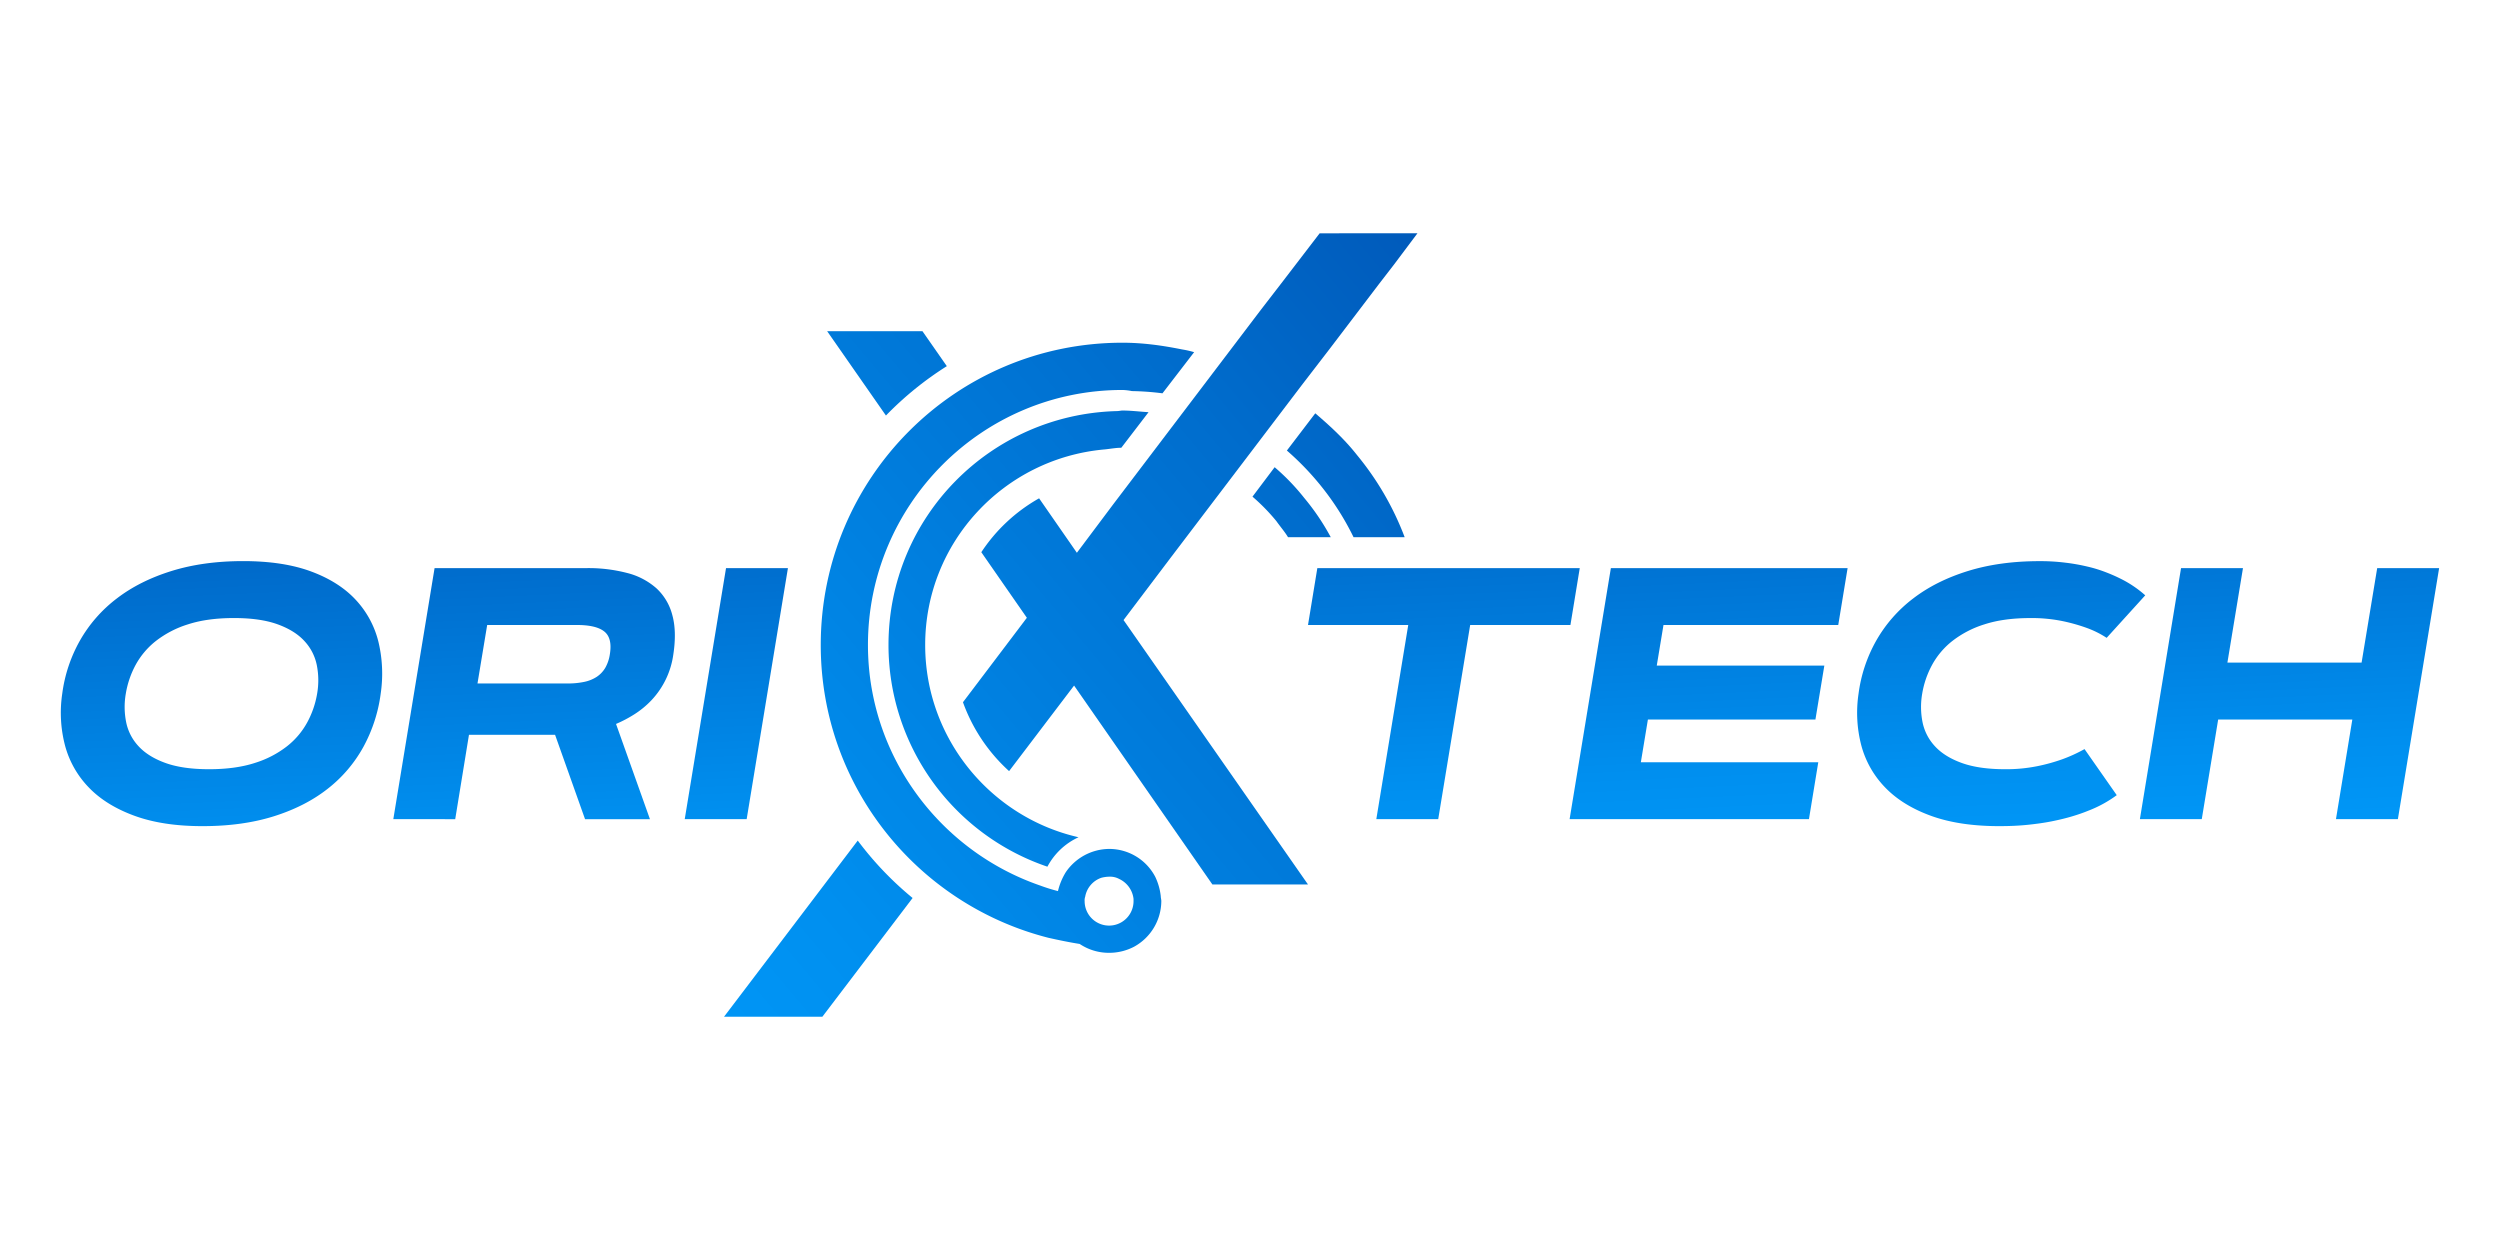 <svg id="Layer_1" data-name="Layer 1" xmlns="http://www.w3.org/2000/svg" xmlns:xlink="http://www.w3.org/1999/xlink" viewBox="0 0 1579.52 789.76"><defs><style>.cls-1{fill:url(#linear-gradient);}.cls-2{fill:url(#linear-gradient-2);}.cls-3{fill:url(#linear-gradient-3);}.cls-4{fill:url(#linear-gradient-4);}.cls-5{fill:url(#linear-gradient-5);}.cls-6{fill:url(#linear-gradient-6);}.cls-7{fill:url(#linear-gradient-7);}.cls-8{fill:url(#linear-gradient-8);}.cls-9{fill:url(#linear-gradient-9);}.cls-10{fill:url(#linear-gradient-10);}.cls-11{fill:url(#linear-gradient-11);}.cls-12{fill:url(#linear-gradient-12);}.cls-13{fill:url(#linear-gradient-13);}.cls-14{fill:url(#linear-gradient-14);}</style><linearGradient id="linear-gradient" x1="1034.43" y1="181.23" x2="388.48" y2="724.55" gradientUnits="userSpaceOnUse"><stop offset="0" stop-color="#0051b2"/><stop offset="0.31" stop-color="#006dcd"/><stop offset="0.76" stop-color="#008fef"/><stop offset="1" stop-color="#009cfc"/><stop offset="1" stop-color="#4584dc"/></linearGradient><linearGradient id="linear-gradient-2" x1="857.27" y1="-29.4" x2="211.32" y2="513.93" xlink:href="#linear-gradient"/><linearGradient id="linear-gradient-3" x1="1025.49" y1="170.59" x2="379.54" y2="713.92" xlink:href="#linear-gradient"/><linearGradient id="linear-gradient-4" x1="988.24" y1="126.3" x2="342.28" y2="669.63" xlink:href="#linear-gradient"/><linearGradient id="linear-gradient-5" x1="1013.89" y1="156.8" x2="367.93" y2="700.12" xlink:href="#linear-gradient"/><linearGradient id="linear-gradient-6" x1="1020.48" y1="164.64" x2="374.53" y2="707.96" xlink:href="#linear-gradient"/><linearGradient id="linear-gradient-7" x1="998.37" y1="138.36" x2="352.42" y2="681.68" xlink:href="#linear-gradient"/><linearGradient id="linear-gradient-8" x1="131.8" y1="259.68" x2="147.9" y2="611.84" gradientUnits="userSpaceOnUse"><stop offset="0" stop-color="#0051b2"/><stop offset="0.31" stop-color="#006dcd"/><stop offset="0.76" stop-color="#008fef"/><stop offset="1" stop-color="#009cfc"/></linearGradient><linearGradient id="linear-gradient-9" x1="327.94" y1="250.72" x2="344.04" y2="602.87" xlink:href="#linear-gradient-8"/><linearGradient id="linear-gradient-10" x1="456.38" y1="244.84" x2="472.48" y2="597" xlink:href="#linear-gradient-8"/><linearGradient id="linear-gradient-11" x1="905.41" y1="227.12" x2="921.51" y2="579.28" xlink:href="#linear-gradient-8"/><linearGradient id="linear-gradient-12" x1="1069.52" y1="219.62" x2="1085.62" y2="571.77" xlink:href="#linear-gradient-8"/><linearGradient id="linear-gradient-13" x1="1255.11" y1="211.13" x2="1271.21" y2="563.29" xlink:href="#linear-gradient-8"/><linearGradient id="linear-gradient-14" x1="1435.76" y1="202.88" x2="1451.86" y2="555.03" xlink:href="#linear-gradient-8"/></defs><path class="cls-1" d="M895.55,147.4l-14.74,19.66-9.48,12.28-31.24,41.08-17.55,22.81-83.2,109.52-29.48,39L826.4,558.82H766L678.61,433.14,637.55,487.2a108.13,108.13,0,0,1-29.14-43.53l40.37-53.35L620,348.89a106.18,106.18,0,0,1,36.51-34.05l23.87,34.41,23.17-30.9,93-122.51,13-16.85,24.22-31.59Z"/><path class="cls-2" d="M598.21,231.34l-15.39-22.08H522.61l37.13,53.28A209.57,209.57,0,0,1,598.21,231.34Z"/><path class="cls-3" d="M541.93,531.08,457.46,642.36h62.13l57-75A207.4,207.4,0,0,1,541.93,531.08Z"/><path class="cls-4" d="M725.66,260.43,708.45,282.9c-3.51,0-7,.7-10.53,1.05-63.54,5.62-113.38,58.63-113.38,123.57,0,59,41.42,108.82,96.89,121.46a42.16,42.16,0,0,0-19.67,18.6,147.93,147.93,0,0,1-100.4-140.06c0-80.74,64.25-145.68,144.28-147.79,1.41,0,2.46-.35,3.51-.35C714.77,259.38,720,260.08,725.66,260.43Z"/><path class="cls-5" d="M840.79,339.42h-27c-2.1-3.51-4.91-6.67-7.37-10.18a125.46,125.46,0,0,0-15.09-15.45l14-18.6a137.82,137.82,0,0,1,18.6,19.3A147.48,147.48,0,0,1,840.79,339.42Z"/><path class="cls-6" d="M887.48,339.42H855.19a170.2,170.2,0,0,0-21.07-33,175,175,0,0,0-21.06-21.76L831,261.13c9.47,8.08,18.6,16.5,26.33,26.33A183.21,183.21,0,0,1,887.48,339.42Z"/><path class="cls-7" d="M709.15,246.39a34.6,34.6,0,0,1,6,.7,170.45,170.45,0,0,1,19.31,1.41l20-26a61.4,61.4,0,0,0-7.73-1.75c-12.28-2.46-24.57-4.22-37.56-4.22-105.31,0-190.61,85.31-190.61,191,0,89.16,61.08,163.93,143.93,185,6.31,1.41,13,2.81,19.65,3.86A33.21,33.21,0,0,0,700.73,602a33.9,33.9,0,0,0,15.8-3.86,33.1,33.1,0,0,0,17.2-28.78c0-1.06-.35-2.11-.35-3.16a37.72,37.72,0,0,0-3.52-12.29,32.85,32.85,0,0,0-29.13-17.55,33.46,33.46,0,0,0-27.38,14.74A40.65,40.65,0,0,0,668.43,563a107.64,107.64,0,0,1-11.23-3.51c-63.18-21.77-108.82-81.79-108.82-152C548.38,318.71,620.34,246.39,709.15,246.39ZM685.63,566.54a15.46,15.46,0,0,1,10.18-11.94,20.91,20.91,0,0,1,4.92-.7,12.08,12.08,0,0,1,6.32,1.4,15.88,15.88,0,0,1,9.13,12.64v1.41a15.45,15.45,0,0,1-30.9,0A6.85,6.85,0,0,1,685.63,566.54Z"/><path class="cls-8" d="M39.33,438.23a92.51,92.51,0,0,1,11.23-33.61,88,88,0,0,1,23.24-26.5Q88.28,367,108.41,360.75t45.28-6.24q25.16,0,42.8,6.52t28.2,17.87a59.84,59.84,0,0,1,14.4,26.59,86.35,86.35,0,0,1,1.44,32.74,96.19,96.19,0,0,1-10.92,33.63,86.11,86.11,0,0,1-22.56,26.48q-14.15,11.13-34,17.38t-45,6.24Q103,522,85,515.43T56.15,497.57A60.52,60.52,0,0,1,41.08,471,81.78,81.78,0,0,1,39.33,438.23Zm40.16,0a48.87,48.87,0,0,0,.21,18,31.23,31.23,0,0,0,7.86,15.27q6.1,6.63,17,10.56T132.06,486q16.66,0,28.83-3.93a63.61,63.61,0,0,0,20.43-10.56,49.13,49.13,0,0,0,12.89-15.27,58,58,0,0,0,6.16-18,49,49,0,0,0-.21-18,31.33,31.33,0,0,0-7.87-15.27q-6.09-6.63-17-10.56t-27.52-3.92q-16.67,0-28.83,3.92a63.86,63.86,0,0,0-20.44,10.56,49.27,49.27,0,0,0-12.89,15.27A58.32,58.32,0,0,0,79.49,438.23Z"/><path class="cls-9" d="M248.5,517.54l26.07-158.6h95.95a96.66,96.66,0,0,1,25.81,3.1,44.11,44.11,0,0,1,18.43,9.67,34.86,34.86,0,0,1,10,16.86q2.86,10.29.67,24.79a52.57,52.57,0,0,1-13.92,29.14,56.39,56.39,0,0,1-10.86,8.89,79.27,79.27,0,0,1-11.44,6l21.43,60.17h-41l-18.94-53.31H296.3l-8.69,53.31Zm59.3-122.66-6.12,36.94H358.5a50,50,0,0,0,10.61-1,23,23,0,0,0,7.92-3.2,17.67,17.67,0,0,0,5.39-5.69,24.49,24.49,0,0,0,2.89-8.57c1.12-6.79-.05-11.57-3.46-14.33s-9.15-4.15-17.23-4.15Z"/><path class="cls-10" d="M458.71,358.94h39.11l-26.07,158.6H432.62Z"/><path class="cls-11" d="M998.1,358.94l-5.89,35.94H928.87L908.68,517.54H869.57l20.17-122.66H826.41l5.89-35.94Z"/><path class="cls-12" d="M1152.63,420.54,1147,454.6H1041.16l-4.46,27h112.1l-5.89,35.95H991.69l26.07-158.6h149.57l-5.91,35.94H1051l-4.25,25.66Z"/><path class="cls-13" d="M1337.38,502.39a76.1,76.1,0,0,1-18,9.83q-4.56,1.88-10.34,3.6c-3.87,1.15-8.12,2.18-12.78,3.11s-9.76,1.64-15.28,2.21-11.48.82-17.89.82q-25.17,0-43.11-6.53t-28.88-17.86A60.52,60.52,0,0,1,1176,471a81.78,81.78,0,0,1-1.75-32.74,92.51,92.51,0,0,1,11.23-33.61,88.15,88.15,0,0,1,23.24-26.5q14.48-11.12,34.61-17.37t45.29-6.24a127.93,127.93,0,0,1,16.19.95,122.77,122.77,0,0,1,13.82,2.43,85.43,85.43,0,0,1,11.48,3.48c3.47,1.32,6.53,2.66,9.22,4a70,70,0,0,1,16.05,10.73L1331,403a60.42,60.42,0,0,0-12.32-6.18,112.33,112.33,0,0,0-15.15-4.32,97,97,0,0,0-20.76-2q-16.66,0-28.83,3.92a63.81,63.81,0,0,0-20.43,10.56,49.13,49.13,0,0,0-12.89,15.27,58.09,58.09,0,0,0-6.16,18,49.08,49.08,0,0,0,.21,18,31.33,31.33,0,0,0,7.87,15.27q6.09,6.63,17,10.56T1267,486a99,99,0,0,0,20.25-1.94,114.17,114.17,0,0,0,15.77-4.37,95.1,95.1,0,0,0,14-6.41Z"/><path class="cls-14" d="M1501.93,358.94h39.13L1515,517.54h-39.12l10.34-62.94h-84.76l-10.36,62.94H1352L1378,358.94h39.13l-9.84,59.71h84.78Z"/></svg>